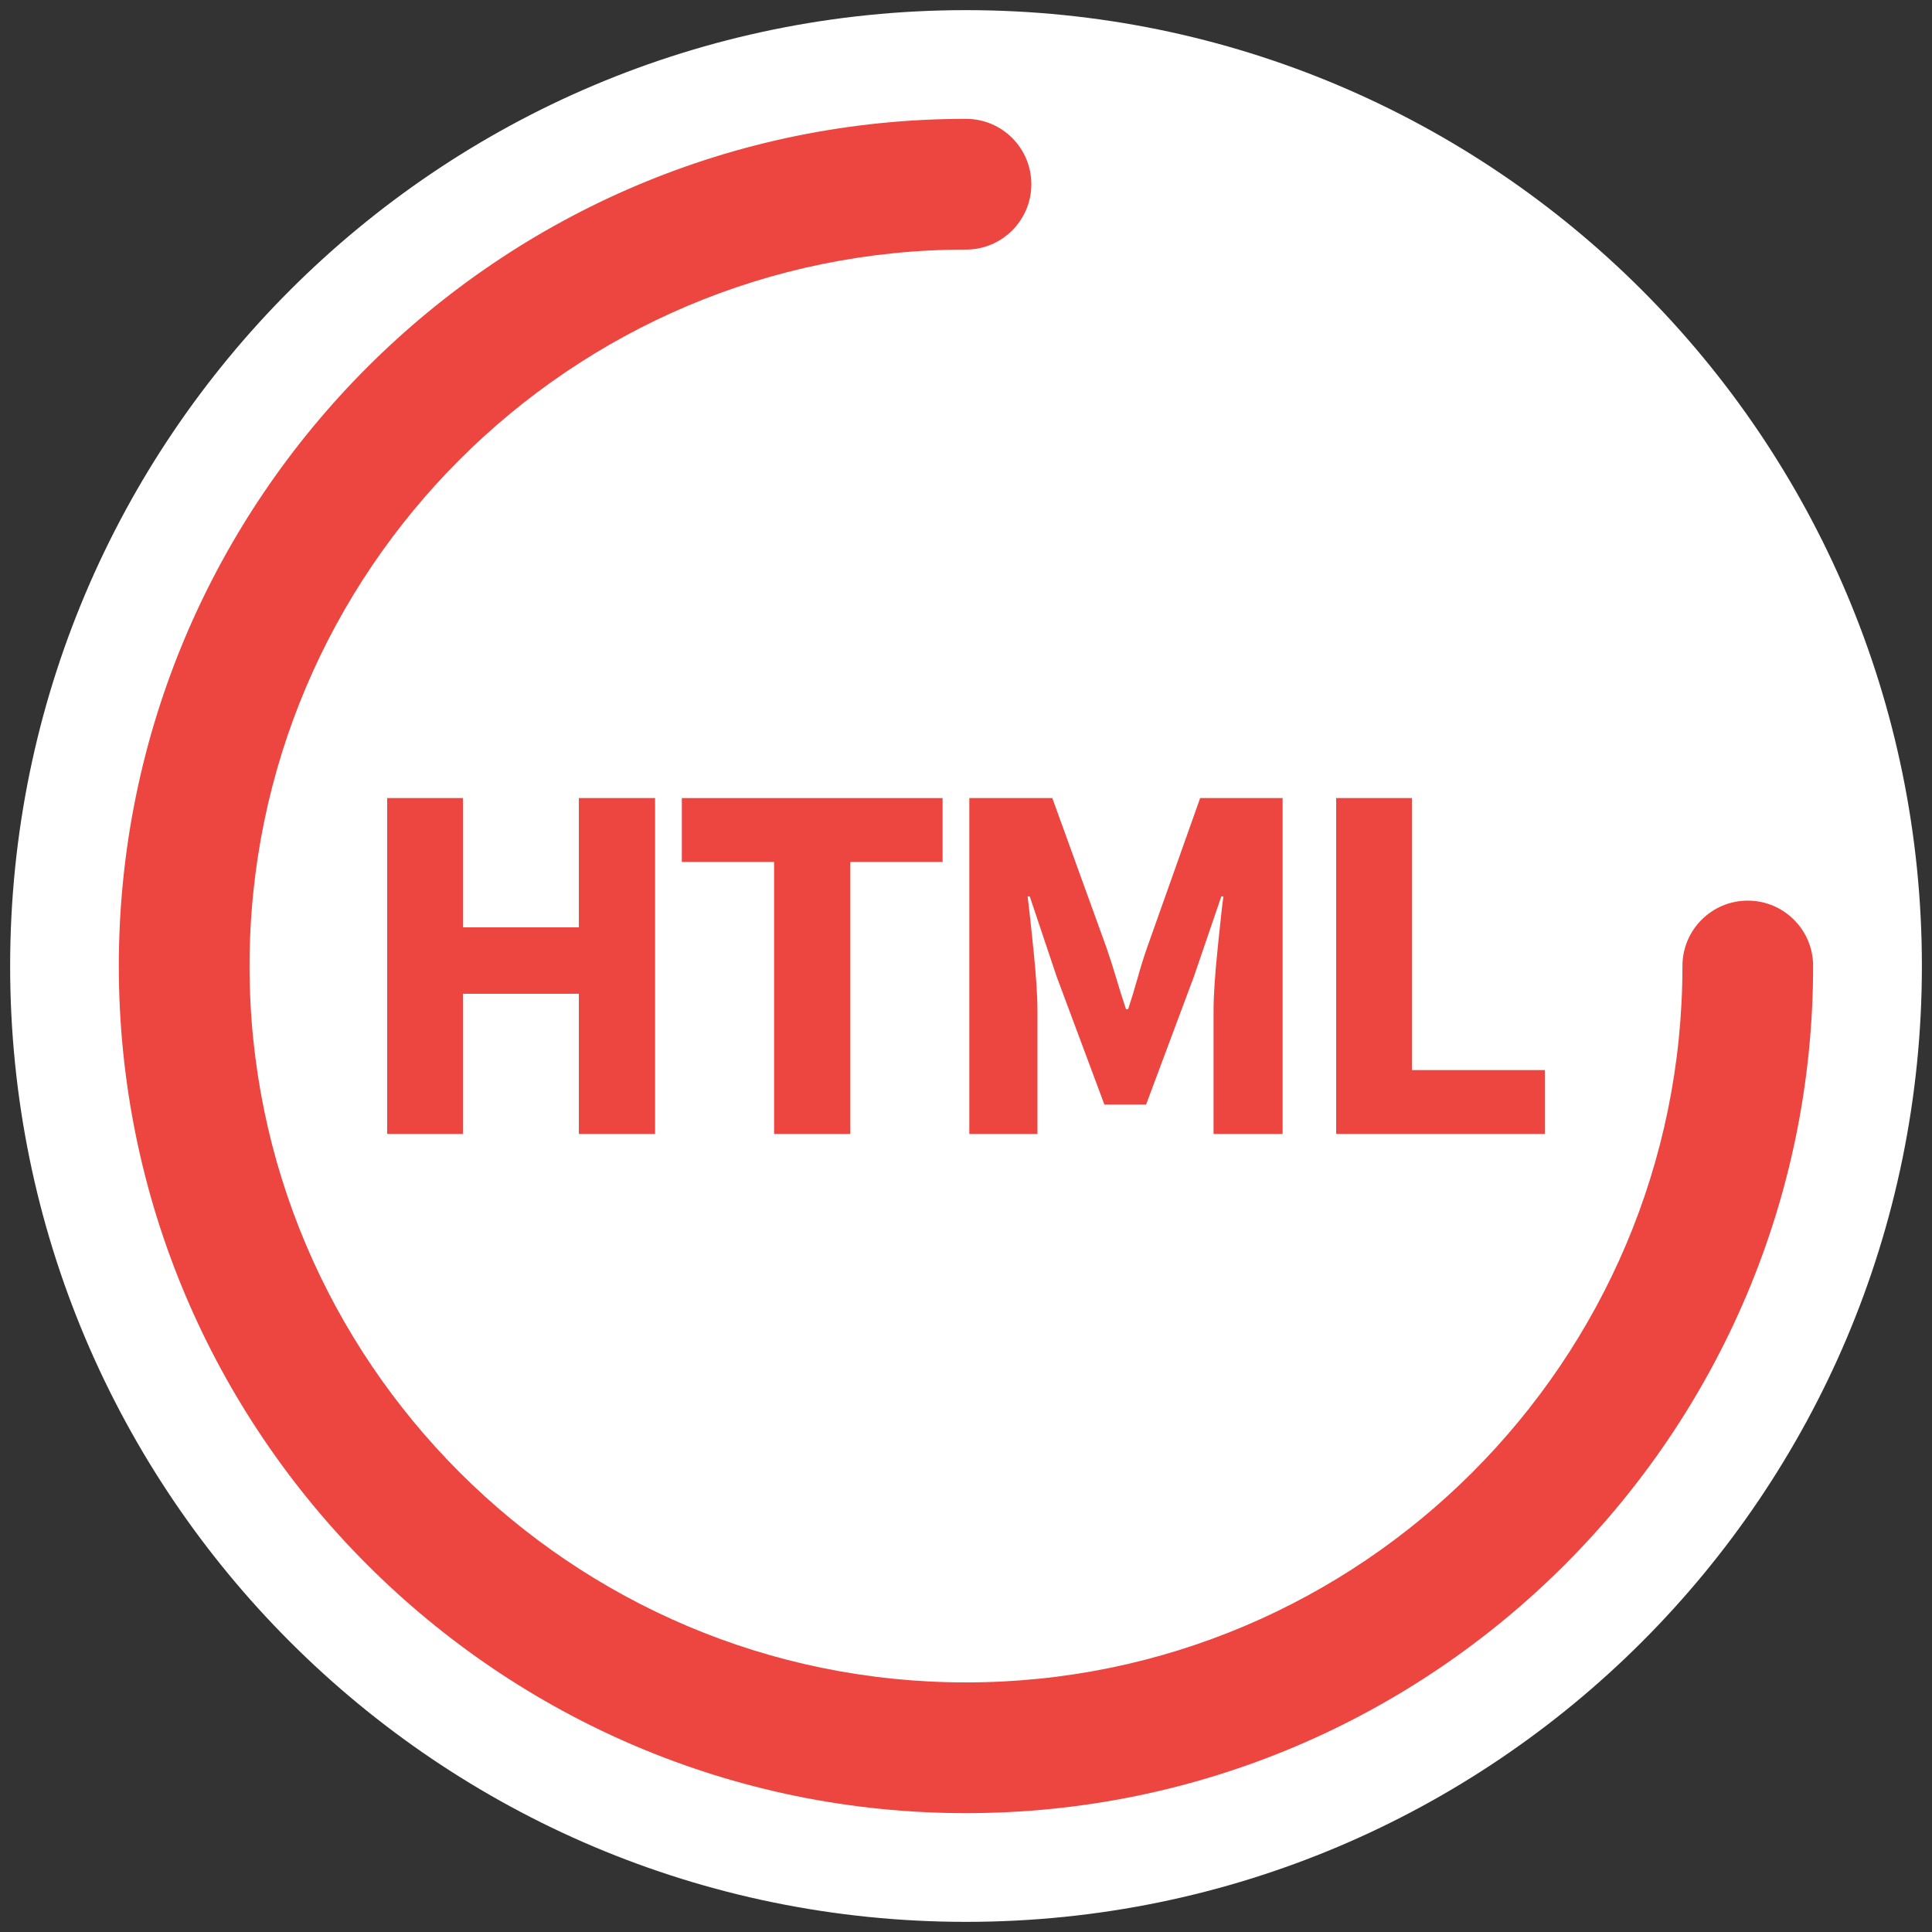 <?xml version="1.0" encoding="utf-8"?>
<!-- Generator: Adobe Illustrator 15.0.0, SVG Export Plug-In . SVG Version: 6.00 Build 0)  -->
<!DOCTYPE svg PUBLIC "-//W3C//DTD SVG 1.1//EN" "http://www.w3.org/Graphics/SVG/1.1/DTD/svg11.dtd">
<svg version="1.1" id="Calque_1" xmlns="http://www.w3.org/2000/svg" xmlns:xlink="http://www.w3.org/1999/xlink" x="0px" y="0px"
	 width="60px" height="60px" viewBox="0 0 60 60" enable-background="new 0 0 60 60" xml:space="preserve">
<rect x="0" y="0" width="60" height="60" fill="#333333" stroke="none"/>
<g>
	<g>
		<g>
			<path fill="#FFFFFF" d="M30,59.685c16.395,0,29.686-13.291,29.686-29.684C59.686,13.604,46.395,0.315,30,0.315
				c-16.396,0-29.685,13.29-29.685,29.686C0.315,46.394,13.604,59.685,30,59.685"/>
		</g>
	</g>
</g>
<g>
	<path fill="#ED453F" d="M12.024,35.216V24.784h2.353V28.8h3.6v-4.016h2.367v10.432h-2.367v-4.353h-3.6v4.353H12.024z"/>
	<path fill="#ED453F" d="M24.04,35.216v-8.448h-2.865v-1.983h8.098v1.983h-2.865v8.448H24.04L24.04,35.216z"/>
	<path fill="#ED453F" d="M30.103,35.216V24.784h2.577l1.68,4.64c0.107,0.311,0.209,0.627,0.305,0.952s0.197,0.647,0.305,0.968h0.064
		c0.105-0.32,0.205-0.643,0.295-0.968s0.189-0.644,0.297-0.952l1.646-4.64h2.561v10.432h-2.145v-3.823
		c0-0.256,0.012-0.539,0.033-0.849s0.047-0.622,0.08-0.937c0.031-0.313,0.062-0.623,0.096-0.928c0.031-0.304,0.062-0.584,0.096-0.84
		h-0.064l-0.848,2.48l-1.488,3.984h-1.295l-1.486-3.984l-0.832-2.48h-0.066c0.031,0.256,0.064,0.536,0.096,0.84
		c0.031,0.305,0.064,0.614,0.096,0.928c0.033,0.314,0.059,0.627,0.08,0.937s0.033,0.593,0.033,0.849v3.823H30.103z"/>
	<path fill="#ED453F" d="M41.496,35.216V24.784h2.352v8.448h4.129v1.983H41.496L41.496,35.216z"/>
</g>
<g>
	<path fill="#ED453F" d="M30,56.309c-14.507,0-26.31-11.802-26.31-26.31C3.691,15.493,15.493,3.691,30,3.691
		c1.121,0,2.029,0.909,2.029,2.03S31.121,7.751,30,7.751c-12.27,0-22.25,9.98-22.25,22.25c0,12.269,9.981,22.248,22.25,22.248
		c12.269,0,22.25-9.98,22.25-22.25c0-1.121,0.908-2.029,2.029-2.029s2.029,0.908,2.029,2.029C56.309,44.507,44.508,56.309,30,56.309
		z"/>
</g>
</svg>
